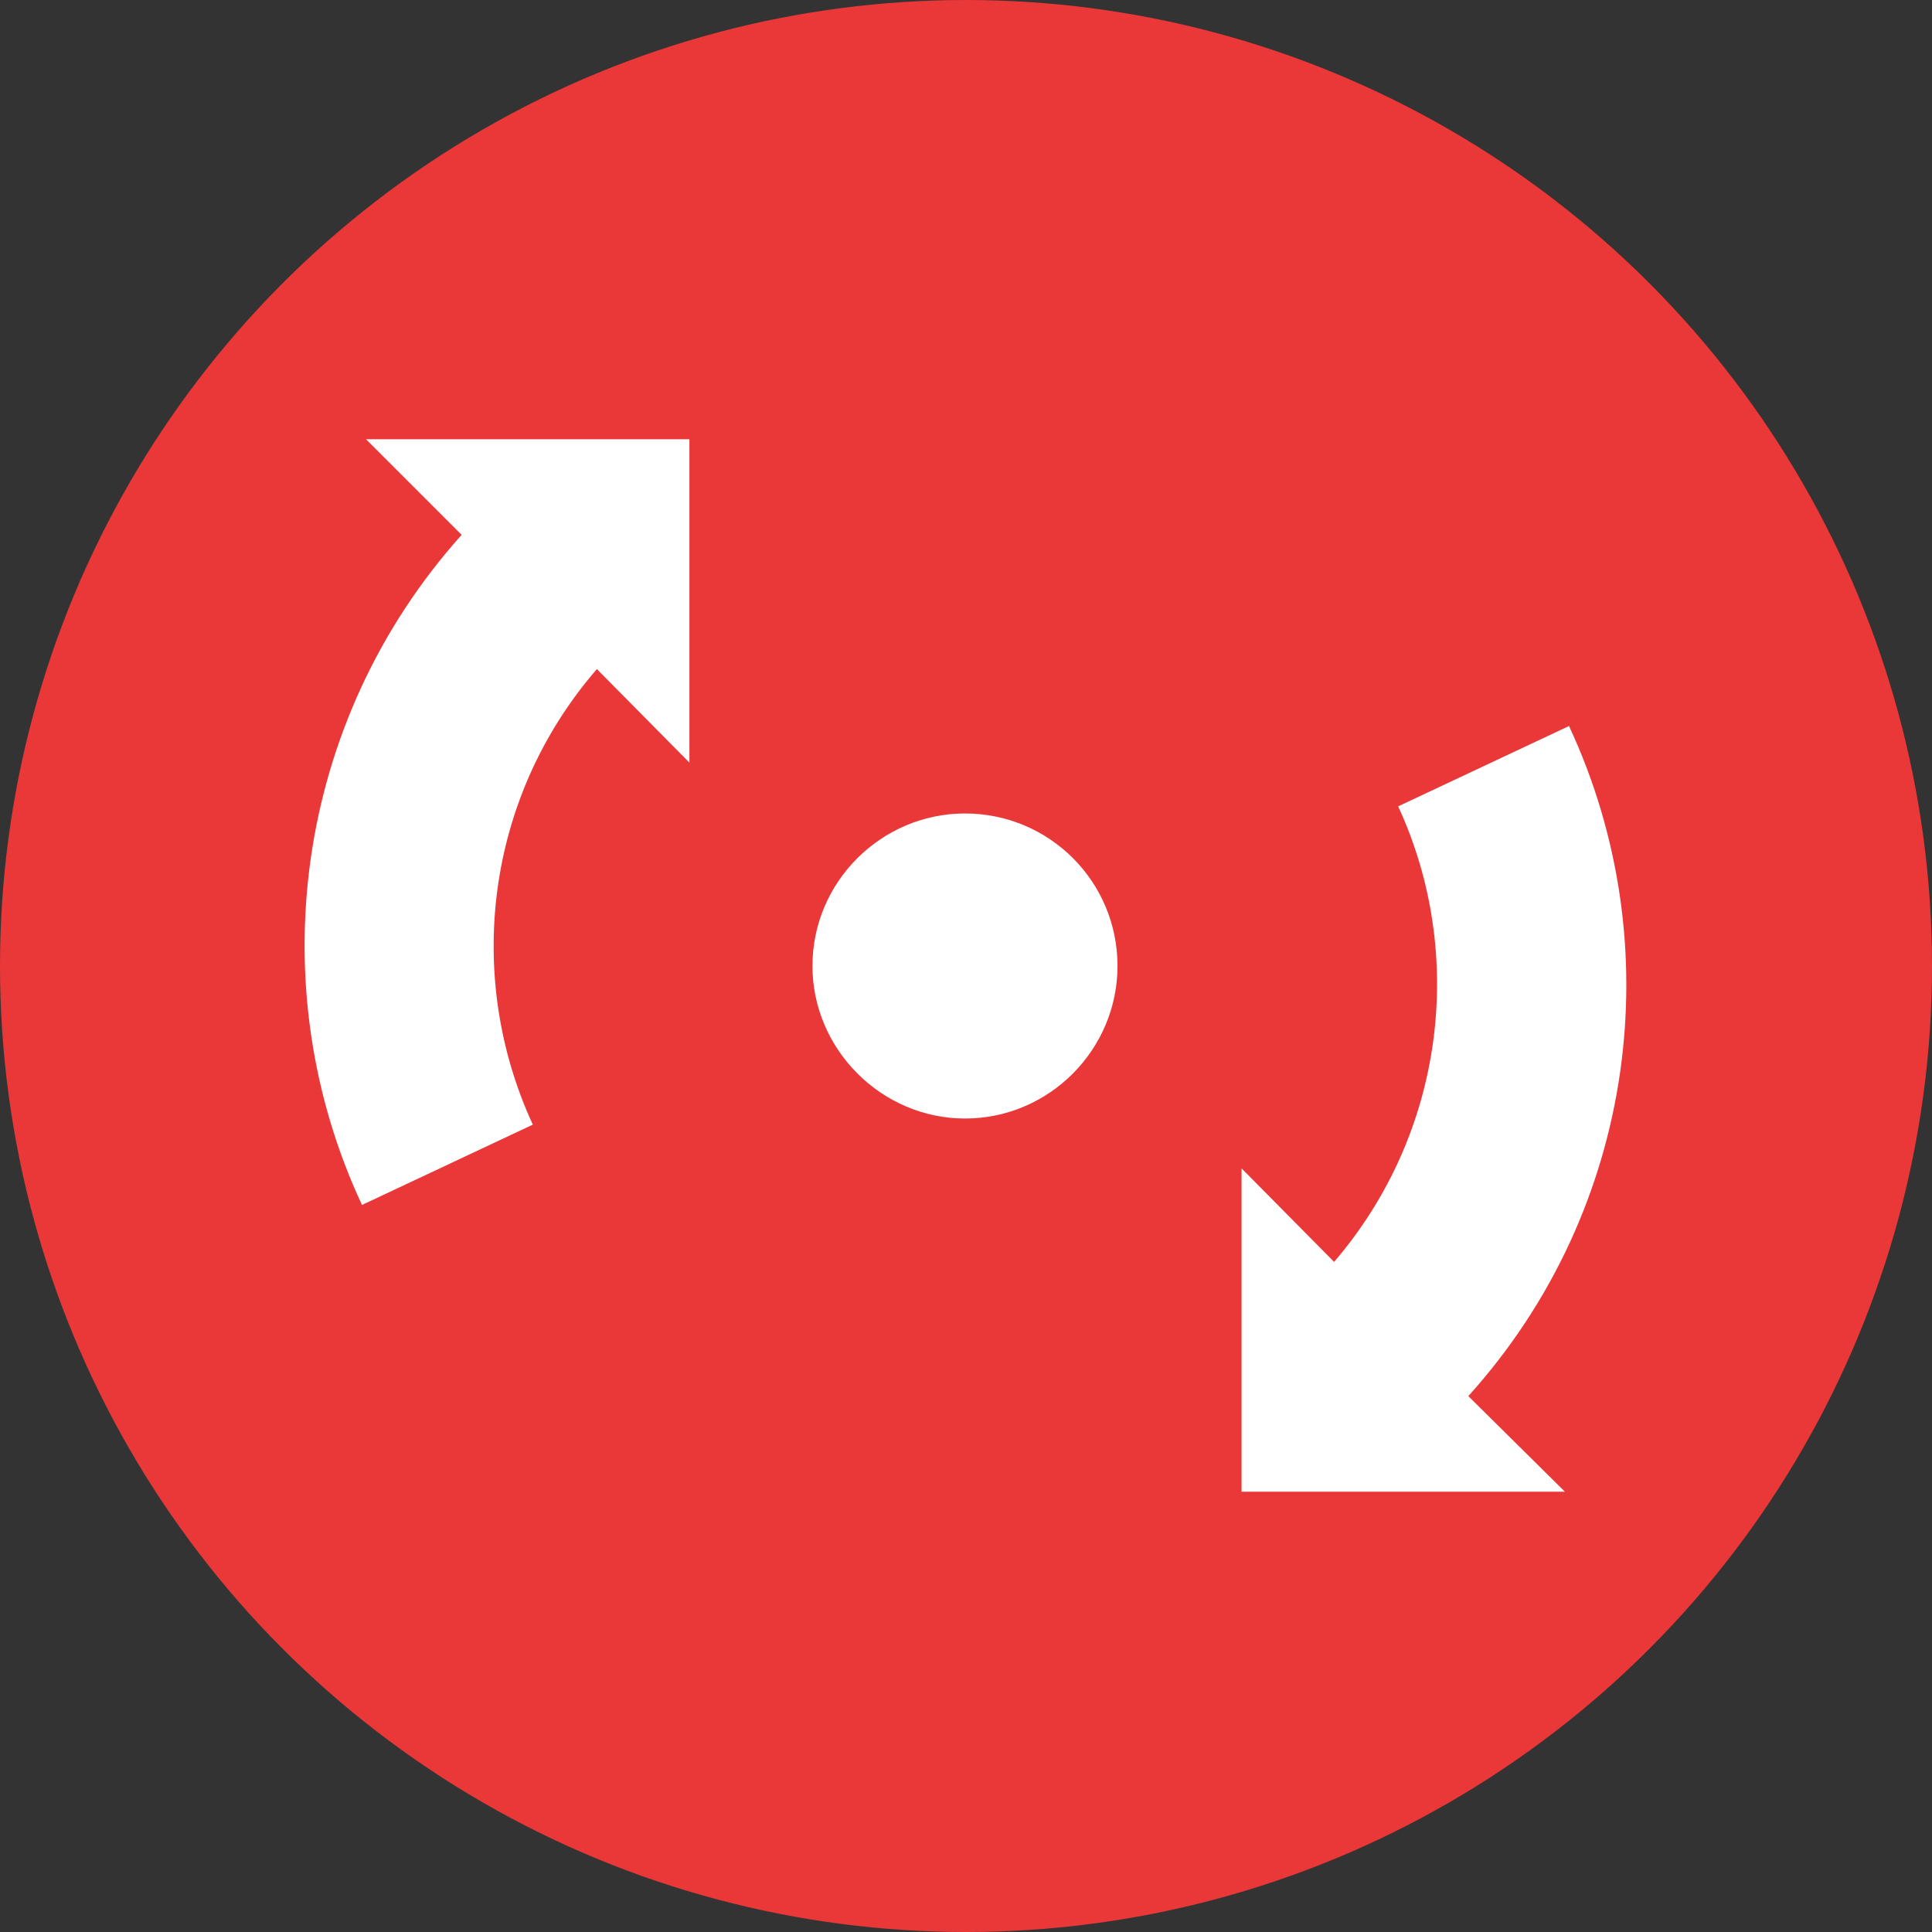 <svg width="19" height="19" viewBox="0 0 19 19" fill="none" xmlns="http://www.w3.org/2000/svg" xmlns:xlink="http://www.w3.org/1999/xlink">
	<rect x="0" y="0" width="19" height="19" fill="#333333" stroke="none"/>
	<desc>
			Created with Pixso.
	</desc>
	<defs>
		<clipPath id="clip20_131">
			<rect id="circular-graphic-of-business-cycle-or-circuit 1" width="13" height="13" transform="translate(3 3)" fill="white" fill-opacity="0"/>
		</clipPath>
	</defs>
	<circle id="Ellipse 1" cx="9.5" cy="9.5" r="9.5" fill="#EA3738" fill-opacity="1"/>
	<rect id="circular-graphic-of-business-cycle-or-circuit 1" width="13" height="13" transform="translate(3 3)" fill="#FFFFFF" fill-opacity="0"/>
	<g clip-path="url(#clip20_131)">
		<path id="Vector" d="M15.43 7.14L13.75 7.93C14.42 9.38 14.21 11.14 13.12 12.41L12.21 11.49L12.21 14.67L15.39 14.67L14.44 13.73C16.1 11.89 16.43 9.28 15.43 7.14Z" fill="#FFFFFF" fill-opacity="1" fill-rule="nonzero"/>
		<path id="Vector" d="M5.87 6.58L6.78 7.5L6.78 4.32L3.6 4.32L4.54 5.26C2.89 7.1 2.56 9.71 3.56 11.85L5.24 11.06C4.57 9.61 4.77 7.85 5.87 6.58Z" fill="#FFFFFF" fill-opacity="1" fill-rule="nonzero"/>
		<path id="Vector" d="M10.99 9.5C10.99 10.32 10.32 11 9.49 11C8.67 11 7.99 10.32 7.99 9.5C7.99 8.67 8.67 8 9.49 8C10.32 8 10.99 8.67 10.99 9.5Z" fill="#FFFFFF" fill-opacity="1" fill-rule="evenodd"/>
	</g>
</svg>
